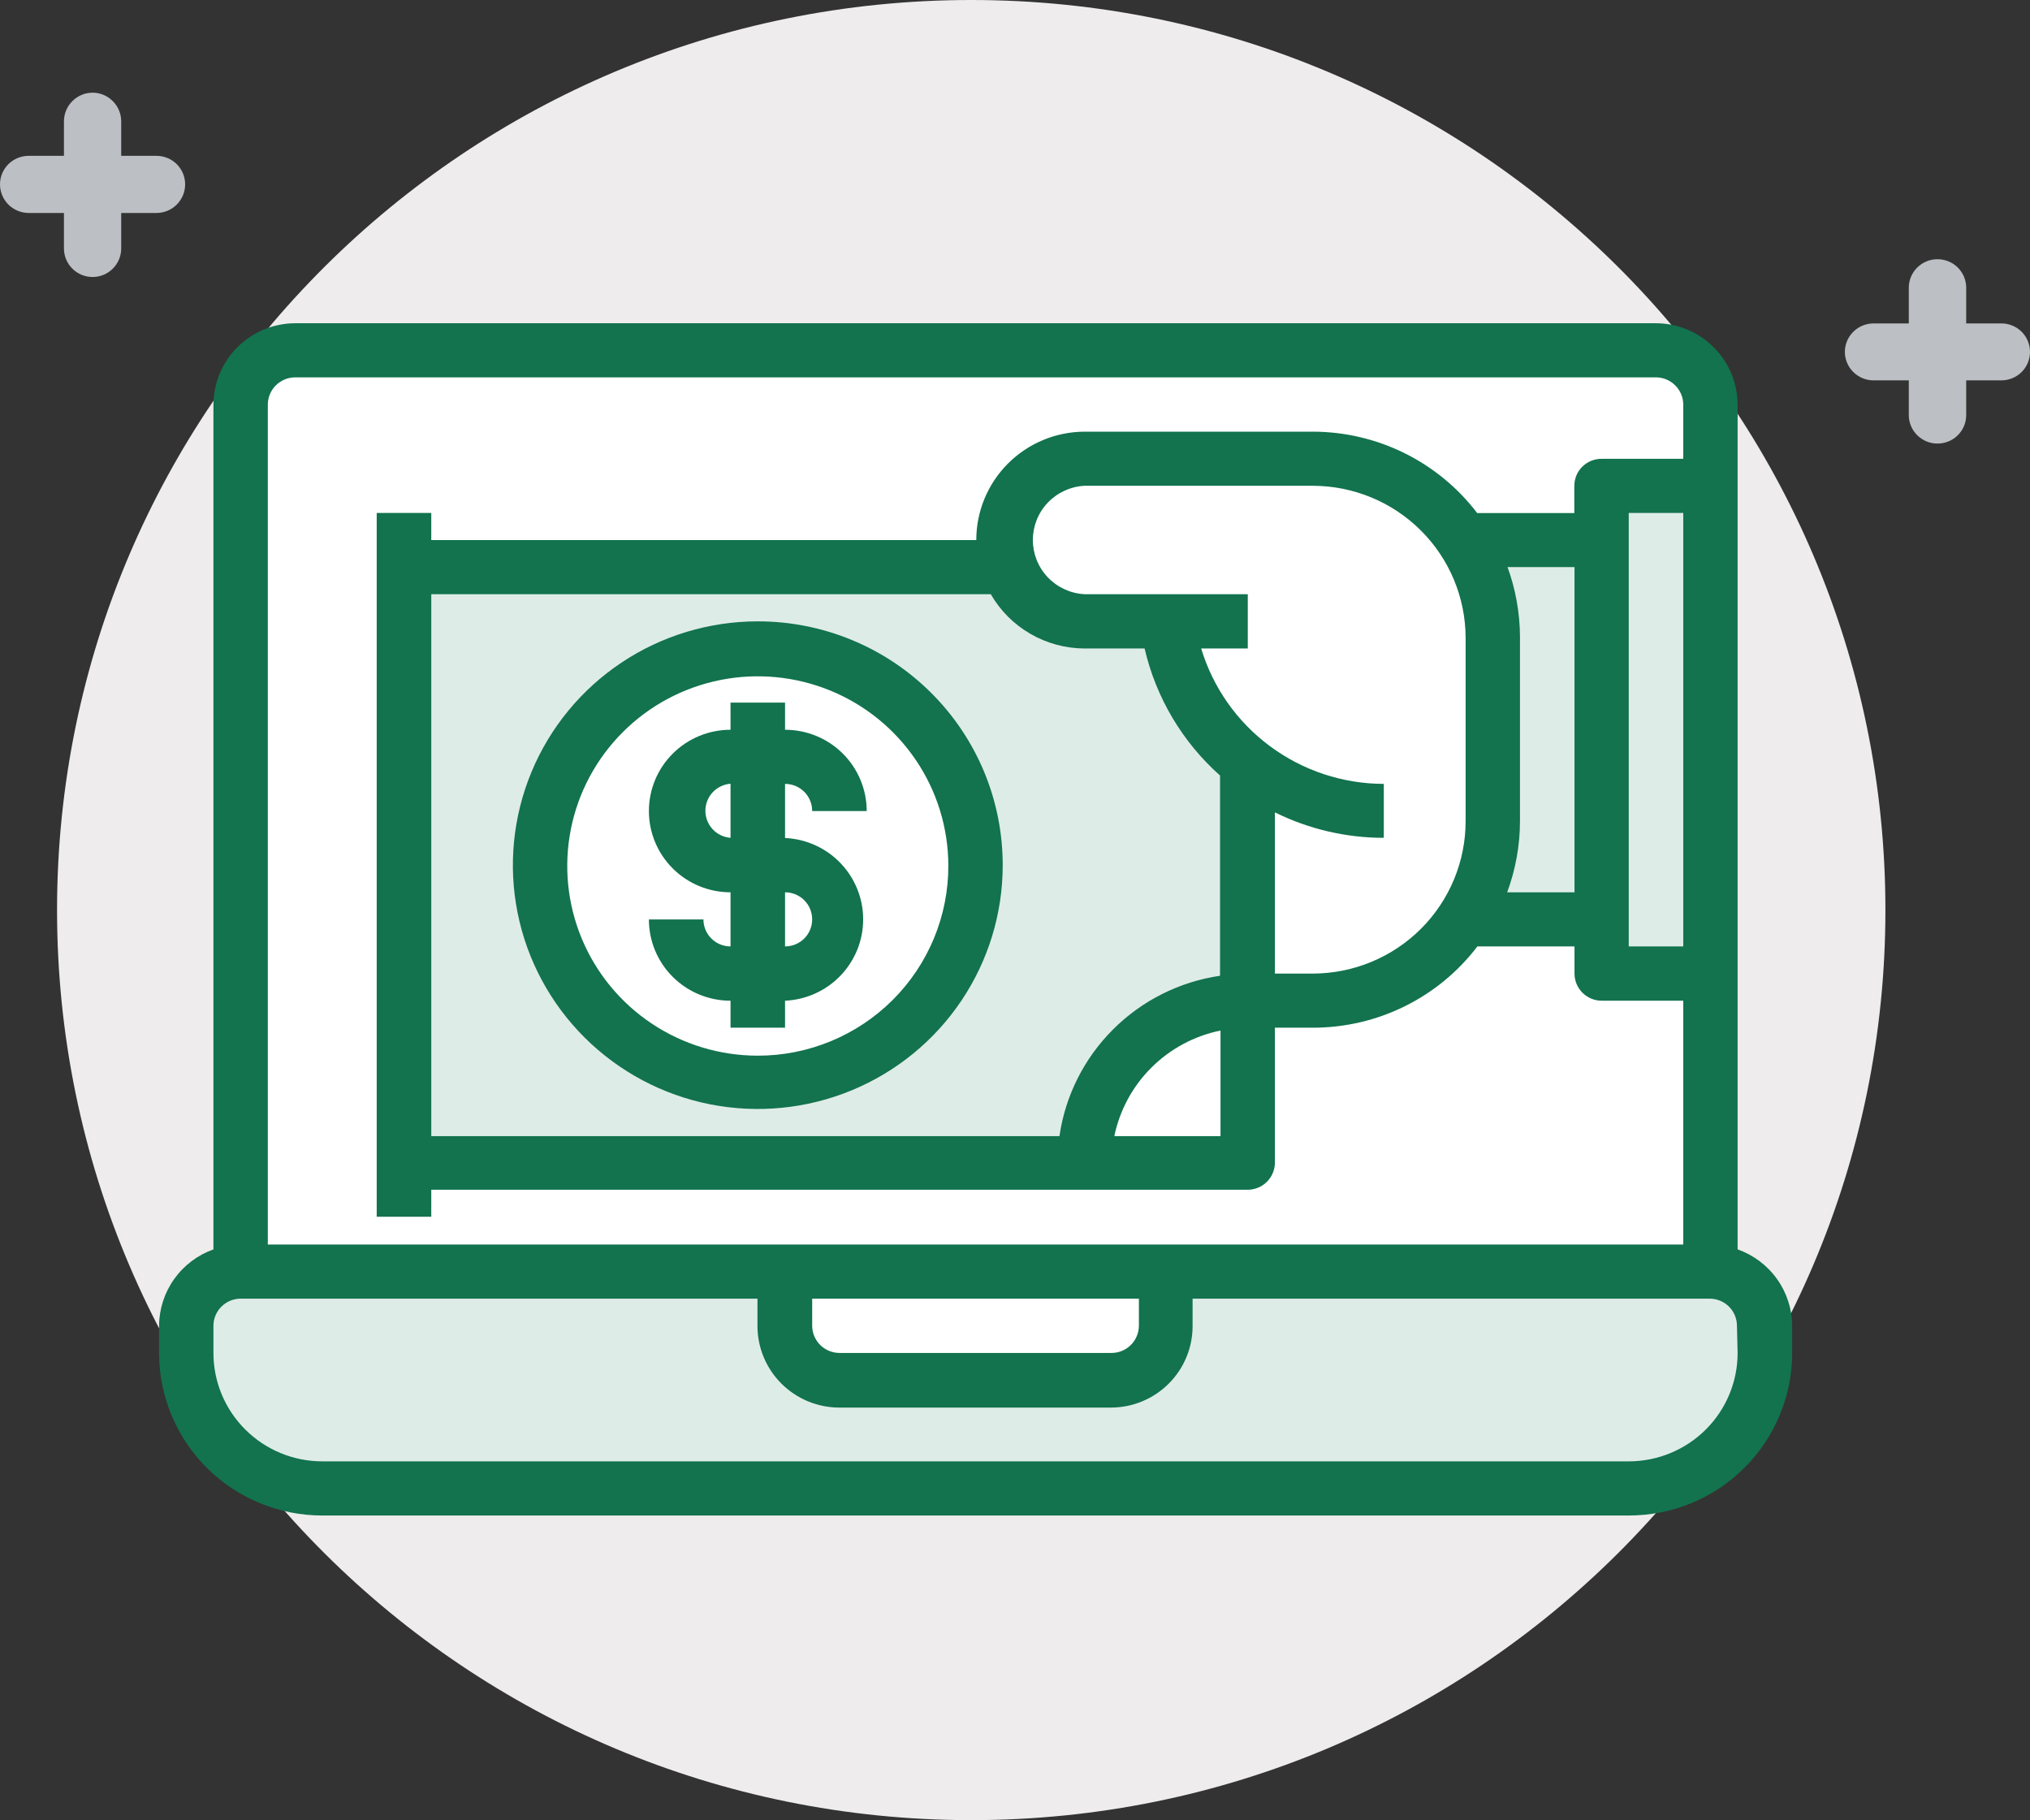 <svg width="58" height="52" viewBox="0 0 58 52" fill="none" xmlns="http://www.w3.org/2000/svg">
<rect x="0" y="0" width="58" height="52" fill="#333333" stroke="none"/>
<path d="M27.75 51.995C42.175 51.995 53.869 40.356 53.869 25.998C53.869 11.639 42.175 0 27.75 0C13.324 0 1.63 11.639 1.63 25.998C1.63 40.356 13.324 51.995 27.75 51.995Z" fill="#EEECEC"/>
<path d="M55.355 12.671C55.138 12.671 54.93 12.585 54.777 12.432C54.623 12.28 54.537 12.073 54.537 11.857V8.219C54.537 8.003 54.623 7.796 54.777 7.644C54.93 7.491 55.138 7.405 55.355 7.405C55.463 7.405 55.569 7.425 55.669 7.466C55.769 7.506 55.86 7.566 55.936 7.642C56.013 7.718 56.073 7.807 56.115 7.907C56.156 8.006 56.177 8.112 56.177 8.219V11.857C56.177 11.964 56.156 12.071 56.115 12.17C56.073 12.269 56.013 12.359 55.936 12.434C55.86 12.51 55.769 12.57 55.669 12.61C55.569 12.651 55.463 12.671 55.355 12.671Z" fill="#BCBFC3"/>
<path d="M52.71 10.052C52.711 9.836 52.798 9.629 52.952 9.477C53.106 9.324 53.315 9.239 53.532 9.239H57.182C57.399 9.239 57.607 9.324 57.761 9.477C57.914 9.63 58 9.837 58 10.052C58 10.268 57.914 10.475 57.761 10.628C57.607 10.78 57.399 10.866 57.182 10.866H53.532C53.315 10.866 53.106 10.781 52.952 10.628C52.798 10.476 52.711 10.269 52.71 10.052Z" fill="#BCBFC3"/>
<path d="M2.645 7.913C2.428 7.913 2.22 7.827 2.067 7.674C1.914 7.522 1.827 7.315 1.827 7.099V3.466C1.827 3.249 1.913 3.042 2.067 2.889C2.22 2.735 2.428 2.648 2.645 2.647C2.862 2.648 3.07 2.735 3.223 2.889C3.377 3.042 3.463 3.249 3.463 3.466V7.099C3.463 7.315 3.376 7.522 3.223 7.674C3.07 7.827 2.862 7.913 2.645 7.913Z" fill="#BCBFC3"/>
<path d="M1.20401e-10 5.266C1.20401e-10 5.05 0.086 4.843 0.239 4.69C0.393 4.538 0.601 4.452 0.818 4.452H4.473C4.689 4.452 4.897 4.538 5.051 4.69C5.204 4.843 5.29 5.05 5.29 5.266C5.29 5.482 5.204 5.689 5.051 5.843C4.898 5.996 4.69 6.083 4.473 6.084H0.818C0.6 6.083 0.392 5.996 0.239 5.843C0.086 5.689 -3.71525e-06 5.482 1.20401e-10 5.266H1.20401e-10Z" fill="#BCBFC3"/>
<path d="M48.179 9.995H7.089V41.459H48.179V9.995Z" fill="white"/>
<path d="M45.76 15.428V26.266H41.87H41.826C42.371 25.429 42.657 24.452 42.649 23.456V18.19C42.648 17.219 42.368 16.269 41.841 15.452L41.884 15.428H45.76Z" fill="#DEECE8"/>
<path d="M33.362 17.75H30.957C30.348 17.744 29.766 17.5 29.337 17.07C29.087 16.827 28.899 16.529 28.788 16.199H11.542V33.231H30.981C30.981 32.62 31.102 32.016 31.337 31.453C31.572 30.889 31.916 30.377 32.349 29.946C32.783 29.514 33.298 29.172 33.864 28.939C34.431 28.706 35.038 28.587 35.651 28.587V21.804C34.387 20.801 33.566 19.346 33.362 17.75ZM21.642 30.909C20.412 30.903 19.212 30.535 18.192 29.851C17.173 29.167 16.379 28.198 15.913 27.065C15.446 25.933 15.327 24.689 15.57 23.489C15.814 22.289 16.409 21.188 17.28 20.325C18.152 19.461 19.261 18.874 20.467 18.637C21.674 18.401 22.923 18.525 24.059 18.995C25.194 19.465 26.164 20.258 26.847 21.276C27.529 22.294 27.894 23.491 27.894 24.715C27.894 25.531 27.732 26.338 27.417 27.092C27.103 27.845 26.642 28.529 26.061 29.105C25.48 29.68 24.791 30.136 24.032 30.446C23.274 30.755 22.461 30.913 21.642 30.909Z" fill="#DEECE8"/>
<path d="M50.425 37.874V38.649C50.424 39.676 50.014 40.659 49.284 41.385C48.555 42.11 47.566 42.517 46.535 42.517H9.21C8.179 42.517 7.19 42.11 6.46 41.385C5.731 40.659 5.32 39.676 5.319 38.649V37.874C5.32 37.463 5.485 37.07 5.777 36.78C6.069 36.49 6.465 36.328 6.877 36.328H22.43V37.874C22.43 38.077 22.471 38.278 22.549 38.466C22.627 38.653 22.741 38.824 22.886 38.967C23.03 39.111 23.201 39.225 23.39 39.302C23.578 39.38 23.78 39.42 23.984 39.42H31.741C32.154 39.42 32.549 39.257 32.841 38.968C33.133 38.678 33.298 38.284 33.3 37.874V36.328H48.853C49.058 36.326 49.262 36.364 49.452 36.441C49.643 36.518 49.816 36.632 49.962 36.775C50.108 36.919 50.224 37.09 50.304 37.279C50.383 37.467 50.425 37.669 50.425 37.874Z" fill="#DEECE8"/>
<path d="M45.761 13.882H48.872V27.812H45.761V13.882Z" fill="#DEECE8"/>
<path d="M49.646 35.691V11.556C49.644 10.941 49.397 10.351 48.96 9.917C48.524 9.482 47.932 9.236 47.314 9.234H8.431C7.813 9.236 7.221 9.482 6.784 9.917C6.347 10.351 6.101 10.941 6.098 11.556V35.691C5.646 35.852 5.254 36.148 4.976 36.539C4.698 36.929 4.547 37.395 4.545 37.874V38.649C4.545 39.881 5.036 41.062 5.911 41.933C6.786 42.803 7.973 43.293 9.21 43.293H46.535C47.148 43.293 47.755 43.174 48.322 42.941C48.888 42.708 49.403 42.366 49.837 41.934C50.27 41.503 50.614 40.991 50.849 40.427C51.084 39.864 51.205 39.26 51.205 38.649V37.874C51.202 37.395 51.051 36.928 50.772 36.538C50.493 36.147 50.1 35.851 49.646 35.691ZM7.652 11.556C7.653 11.35 7.735 11.154 7.881 11.009C8.027 10.863 8.225 10.781 8.431 10.78H47.314C47.52 10.781 47.718 10.863 47.863 11.009C48.009 11.154 48.092 11.35 48.093 11.556V13.107H45.761C45.658 13.106 45.556 13.126 45.462 13.164C45.367 13.203 45.281 13.26 45.208 13.332C45.136 13.404 45.078 13.49 45.039 13.584C45.001 13.679 44.981 13.78 44.981 13.882V14.657H42.206C41.657 13.936 40.947 13.351 40.133 12.947C39.319 12.544 38.422 12.333 37.513 12.331H30.982C30.16 12.336 29.374 12.665 28.796 13.245C28.217 13.826 27.893 14.611 27.894 15.428H12.322V14.653H10.763V34.758H12.322V33.987H35.651C35.857 33.986 36.054 33.903 36.199 33.758C36.344 33.613 36.426 33.416 36.426 33.211V29.358H37.513C38.423 29.358 39.321 29.149 40.136 28.746C40.951 28.344 41.661 27.758 42.211 27.036H44.986V27.812C44.986 28.017 45.068 28.215 45.214 28.36C45.361 28.506 45.559 28.587 45.765 28.587H48.093V35.552H7.652V11.556ZM48.093 14.653V27.036H46.535V14.653H48.093ZM43.062 16.199H44.986V25.49H43.062C43.303 24.838 43.427 24.15 43.428 23.456V18.19C43.425 17.501 43.301 16.817 43.062 16.17V16.199ZM34.319 18.525H35.651V16.974H30.982C30.584 16.952 30.21 16.779 29.936 16.491C29.662 16.203 29.51 15.822 29.51 15.426C29.51 15.029 29.662 14.648 29.936 14.36C30.21 14.072 30.584 13.899 30.982 13.877H37.513C38.669 13.88 39.777 14.338 40.594 15.152C41.412 15.965 41.872 17.068 41.875 18.219V23.456C41.876 24.609 41.417 25.715 40.599 26.532C39.781 27.349 38.671 27.809 37.513 27.812H36.426V23.207C37.393 23.685 38.458 23.934 39.537 23.934V22.393C38.366 22.391 37.226 22.014 36.286 21.317C35.346 20.621 34.657 19.642 34.319 18.525ZM30.27 32.455H12.322V16.974H28.308C28.578 17.443 28.967 17.833 29.436 18.105C29.906 18.378 30.439 18.522 30.982 18.525H32.703C33.028 19.927 33.78 21.195 34.858 22.154V27.874C33.7 28.044 32.627 28.582 31.801 29.408C30.974 30.233 30.437 31.302 30.27 32.455ZM34.872 29.439V32.455H31.838C31.992 31.712 32.361 31.03 32.901 30.494C33.44 29.958 34.126 29.591 34.872 29.439ZM32.54 37.098V37.874C32.539 37.977 32.518 38.079 32.477 38.174C32.437 38.269 32.378 38.355 32.303 38.428C32.229 38.5 32.141 38.556 32.045 38.595C31.948 38.633 31.845 38.651 31.741 38.649H23.984C23.778 38.648 23.58 38.566 23.434 38.421C23.289 38.276 23.206 38.079 23.205 37.874V37.098H32.54ZM49.646 38.649C49.646 39.471 49.319 40.258 48.735 40.839C48.151 41.42 47.36 41.746 46.535 41.746H9.21C8.385 41.746 7.593 41.42 7.01 40.839C6.426 40.258 6.098 39.471 6.098 38.649V37.874C6.098 37.668 6.18 37.471 6.327 37.325C6.473 37.18 6.671 37.098 6.877 37.098H21.642V37.874C21.641 38.18 21.701 38.484 21.819 38.767C21.936 39.051 22.109 39.308 22.326 39.525C22.544 39.742 22.802 39.914 23.087 40.032C23.371 40.149 23.676 40.21 23.984 40.21H31.741C32.36 40.209 32.952 39.964 33.389 39.529C33.827 39.093 34.073 38.504 34.074 37.888V37.098H48.853C49.059 37.1 49.256 37.182 49.401 37.327C49.546 37.472 49.627 37.669 49.627 37.874L49.646 38.649Z" fill="#12734E"/>
<path d="M21.642 17.75C20.258 17.752 18.906 18.162 17.757 18.928C16.607 19.695 15.712 20.783 15.184 22.056C14.656 23.329 14.518 24.729 14.789 26.079C15.06 27.43 15.728 28.67 16.707 29.643C17.686 30.616 18.933 31.279 20.29 31.547C21.647 31.814 23.053 31.676 24.331 31.148C25.609 30.621 26.702 29.728 27.47 28.583C28.239 27.438 28.649 26.092 28.649 24.715C28.649 23.799 28.469 22.892 28.117 22.046C27.765 21.2 27.248 20.432 26.597 19.785C25.946 19.138 25.174 18.625 24.323 18.276C23.473 17.927 22.562 17.748 21.642 17.75ZM21.642 30.157C20.566 30.155 19.516 29.837 18.622 29.241C17.729 28.646 17.032 27.8 16.621 26.811C16.21 25.822 16.102 24.734 16.311 23.684C16.52 22.634 17.037 21.67 17.797 20.912C18.556 20.154 19.524 19.637 20.578 19.426C21.632 19.215 22.726 19.32 23.72 19.726C24.715 20.133 25.566 20.824 26.167 21.712C26.768 22.599 27.091 23.644 27.095 24.715C27.099 25.429 26.96 26.137 26.687 26.798C26.414 27.459 26.013 28.059 25.506 28.565C24.999 29.071 24.397 29.472 23.734 29.745C23.07 30.019 22.36 30.159 21.642 30.157Z" fill="#12734E"/>
<path d="M23.205 23.169H24.763C24.763 22.553 24.517 21.962 24.08 21.527C23.642 21.091 23.049 20.847 22.43 20.847V20.071H20.872V20.847C20.254 20.847 19.66 21.091 19.223 21.527C18.785 21.962 18.54 22.553 18.54 23.169C18.54 23.784 18.785 24.375 19.223 24.81C19.66 25.246 20.254 25.49 20.872 25.49V27.036C20.667 27.036 20.47 26.955 20.325 26.811C20.18 26.666 20.098 26.47 20.098 26.266H18.54C18.54 26.881 18.785 27.472 19.223 27.907C19.66 28.343 20.254 28.587 20.872 28.587V29.358H22.43V28.587C23.031 28.56 23.599 28.303 24.014 27.871C24.43 27.438 24.662 26.862 24.662 26.263C24.662 25.665 24.43 25.089 24.014 24.656C23.599 24.223 23.031 23.966 22.43 23.939V22.393C22.533 22.393 22.634 22.413 22.728 22.452C22.822 22.491 22.908 22.548 22.98 22.62C23.052 22.692 23.109 22.778 23.147 22.872C23.186 22.966 23.205 23.067 23.205 23.169ZM23.205 26.266C23.205 26.47 23.123 26.666 22.978 26.811C22.833 26.955 22.636 27.036 22.43 27.036V25.49C22.533 25.49 22.634 25.51 22.728 25.549C22.822 25.588 22.908 25.645 22.98 25.718C23.052 25.79 23.109 25.875 23.147 25.969C23.186 26.063 23.205 26.164 23.205 26.266ZM20.872 23.934C20.677 23.919 20.494 23.831 20.361 23.688C20.228 23.544 20.154 23.357 20.154 23.161C20.154 22.966 20.228 22.778 20.361 22.635C20.494 22.492 20.677 22.404 20.872 22.388V23.934Z" fill="#12734E"/>
</svg>
